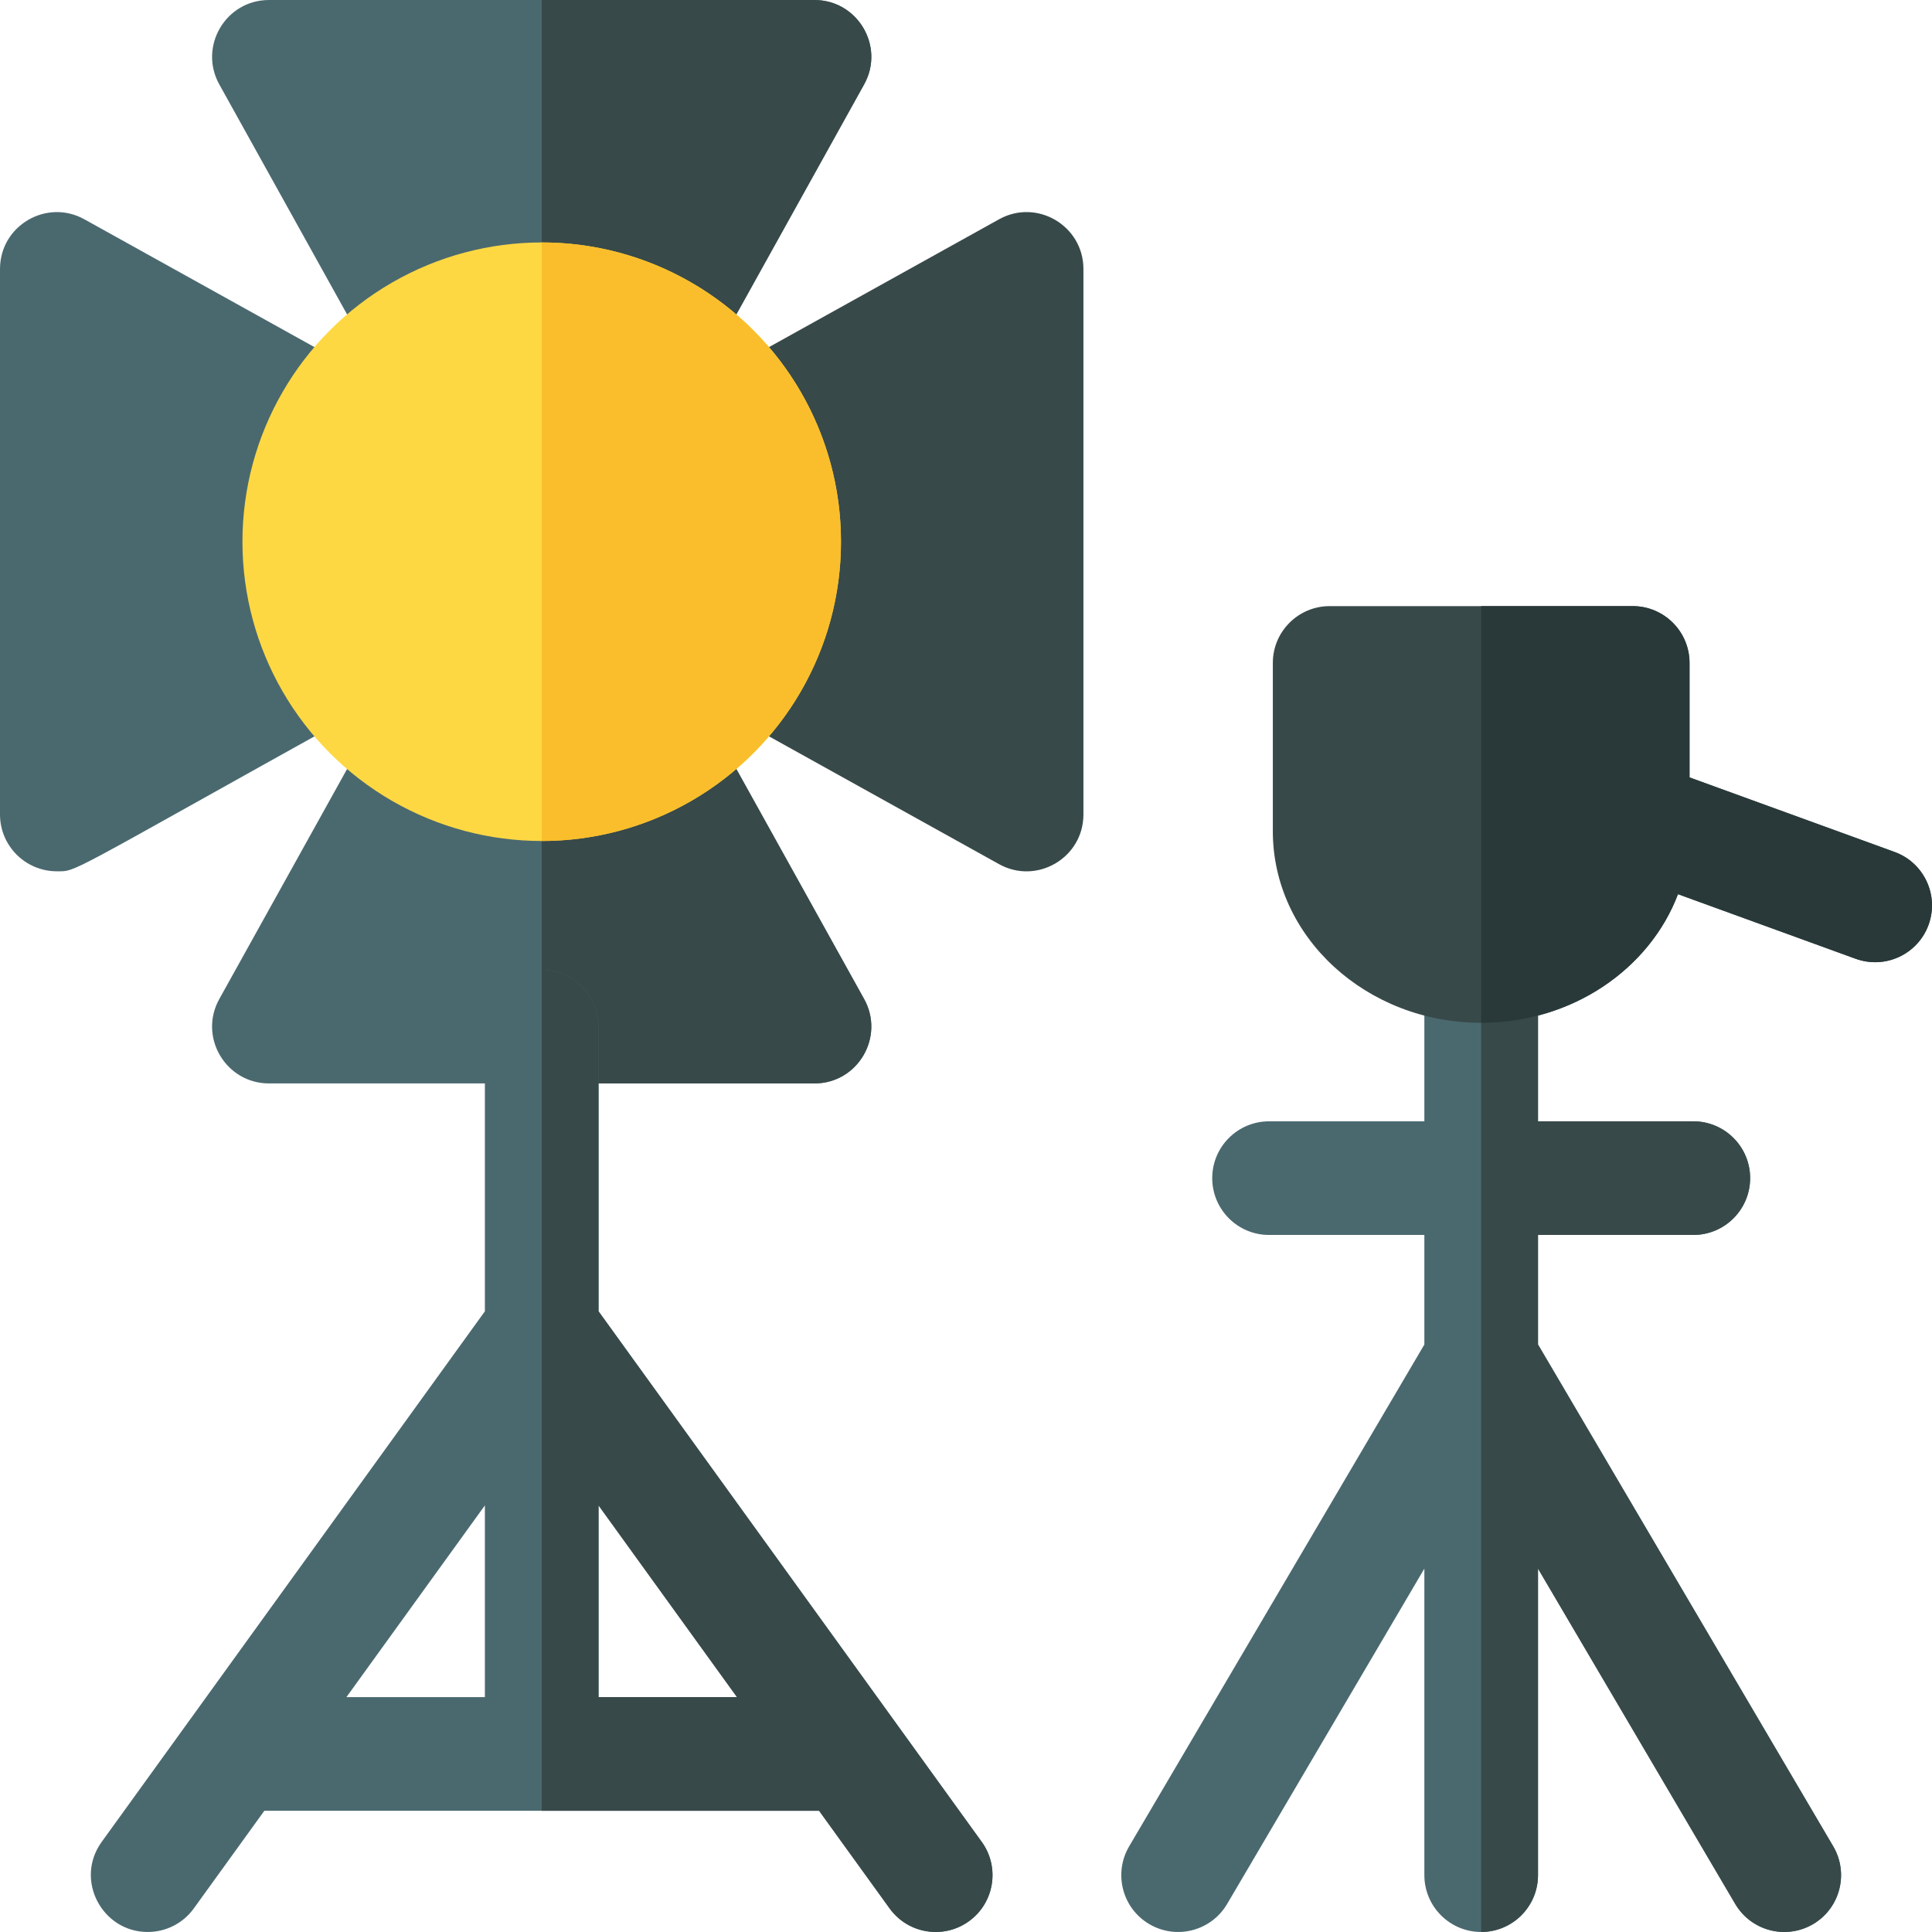 <svg id="Layer_1" enable-background="new 0 0 510.006 510.006" height="512" viewBox="0 0 510.006 510.006" width="512" xmlns="http://www.w3.org/2000/svg"><g><path d="m228.11 22.282-40 72c-2.64 4.77-7.66 7.72-13.11 7.72h-64c-5.45 0-10.47-2.95-13.11-7.72l-40-72c-5.534-9.952 1.649-22.28 13.11-22.28h144c11.41 0 18.668 12.285 13.11 22.28z" fill="#4a696f"/><path d="m215 286.002h-144c-11.392 0-18.679-12.263-13.11-22.28l40-72c2.64-4.77 7.66-7.72 13.11-7.72h64c5.45 0 10.47 2.95 13.11 7.72l40 72c5.534 9.954-1.649 22.28-13.11 22.28z" fill="#4a696f"/><path d="m228.11 22.282-40 72c-2.64 4.77-7.66 7.72-13.11 7.72h-32v-102h72c11.41 0 18.668 12.285 13.11 22.28z" fill="#384949"/><path d="m263.72 57.892-72 40c-4.77 2.64-7.72 7.66-7.72 13.11v64c0 5.45 2.95 10.47 7.72 13.11l72 40c9.943 5.542 22.28-1.655 22.28-13.11v-144c0-11.392-12.264-18.679-22.28-13.11z" fill="#384949"/><path d="m94.28 97.892-72-40c-9.953-5.534-22.28 1.649-22.28 13.11v144c0 8.266 6.698 15 15 15 5.402 0 1.56 1.288 79.28-41.89 4.77-2.641 7.72-7.66 7.72-13.11v-64c0-5.45-2.95-10.47-7.72-13.11z" fill="#4a696f"/><path d="m215 286.002h-72v-102h32c5.45 0 10.47 2.95 13.11 7.72l40 72c5.534 9.954-1.649 22.28-13.11 22.28z" fill="#384949"/><circle cx="143" cy="143.002" fill="#fed843" r="79"/><path d="m222 143.002c0 43.56-35.44 79-79 79v-158c43.56 0 79 35.44 79 79z" fill="#fabe2c"/><path d="m259.16 486.222-101.16-140.07v-75.15c0-8.28-6.72-15-15-15s-15 6.72-15 15v75.15l-101.16 140.07c-7.226 9.997.1 23.78 12.15 23.78 4.65 0 9.24-2.16 12.17-6.22l18.62-25.78h146.44l18.62 25.78c4.863 6.738 14.266 8.215 20.94 3.38 6.72-4.85 8.23-14.23 3.38-20.94zm-131.16-38.22h-36.55l36.55-50.61zm30 0v-50.61l36.55 50.61z" fill="#4a696f"/><path d="m259.16 486.222-101.16-140.07v-75.15c0-8.28-6.72-15-15-15v222h73.22l18.62 25.78c4.863 6.738 14.266 8.215 20.94 3.38 6.72-4.85 8.23-14.23 3.38-20.94zm-101.16-38.22v-50.61l36.55 50.61z" fill="#384949"/><path d="m478.61 507.932c-7.212 4.226-16.366 1.761-20.54-5.319l-52.07-88.531v80.92c0 8.28-6.72 15-15 15s-15-6.72-15-15v-80.92l-52.07 88.53c-4.18 7.091-13.341 9.537-20.54 5.319-7.14-4.199-9.52-13.39-5.32-20.54l77.93-132.469v-28.92h-41c-8.28 0-15-6.72-15-15s6.72-15 15-15h41v-41c0-8.28 6.72-15 15-15s15 6.72 15 15v41h41c8.28 0 15 6.72 15 15s-6.72 15-15 15h-41v28.92l77.93 132.47c4.2 7.15 1.82 16.341-5.32 20.54z" fill="#4a696f"/><path d="m478.61 507.932c-7.212 4.226-16.366 1.761-20.54-5.319l-52.07-88.531v80.92c0 8.28-6.72 15-15 15v-270c8.28 0 15 6.72 15 15v41h41c8.28 0 15 6.72 15 15s-6.72 15-15 15h-41v28.92l77.93 132.47c4.2 7.15 1.82 16.341-5.32 20.54z" fill="#384949"/><path d="m509.1 244.132c-2.813 7.717-11.343 11.801-19.23 8.97l-46.92-17.06c-7.48 19.75-27.94 33.96-51.95 33.96-30.33 0-55-22.68-55-50.56v-44.44c0-8.28 6.72-15 15-15h80c8.28 0 15 6.72 15 15v30.22l54.13 19.681c7.78 2.83 11.8 11.439 8.97 19.229z" fill="#384949"/><path d="m509.1 244.132c-2.813 7.717-11.343 11.801-19.23 8.97l-46.92-17.06c-7.48 19.75-27.94 33.96-51.95 33.96v-110h40c8.28 0 15 6.72 15 15v30.22l54.13 19.681c7.78 2.83 11.8 11.439 8.97 19.229z" fill="#293939"/></g></svg>